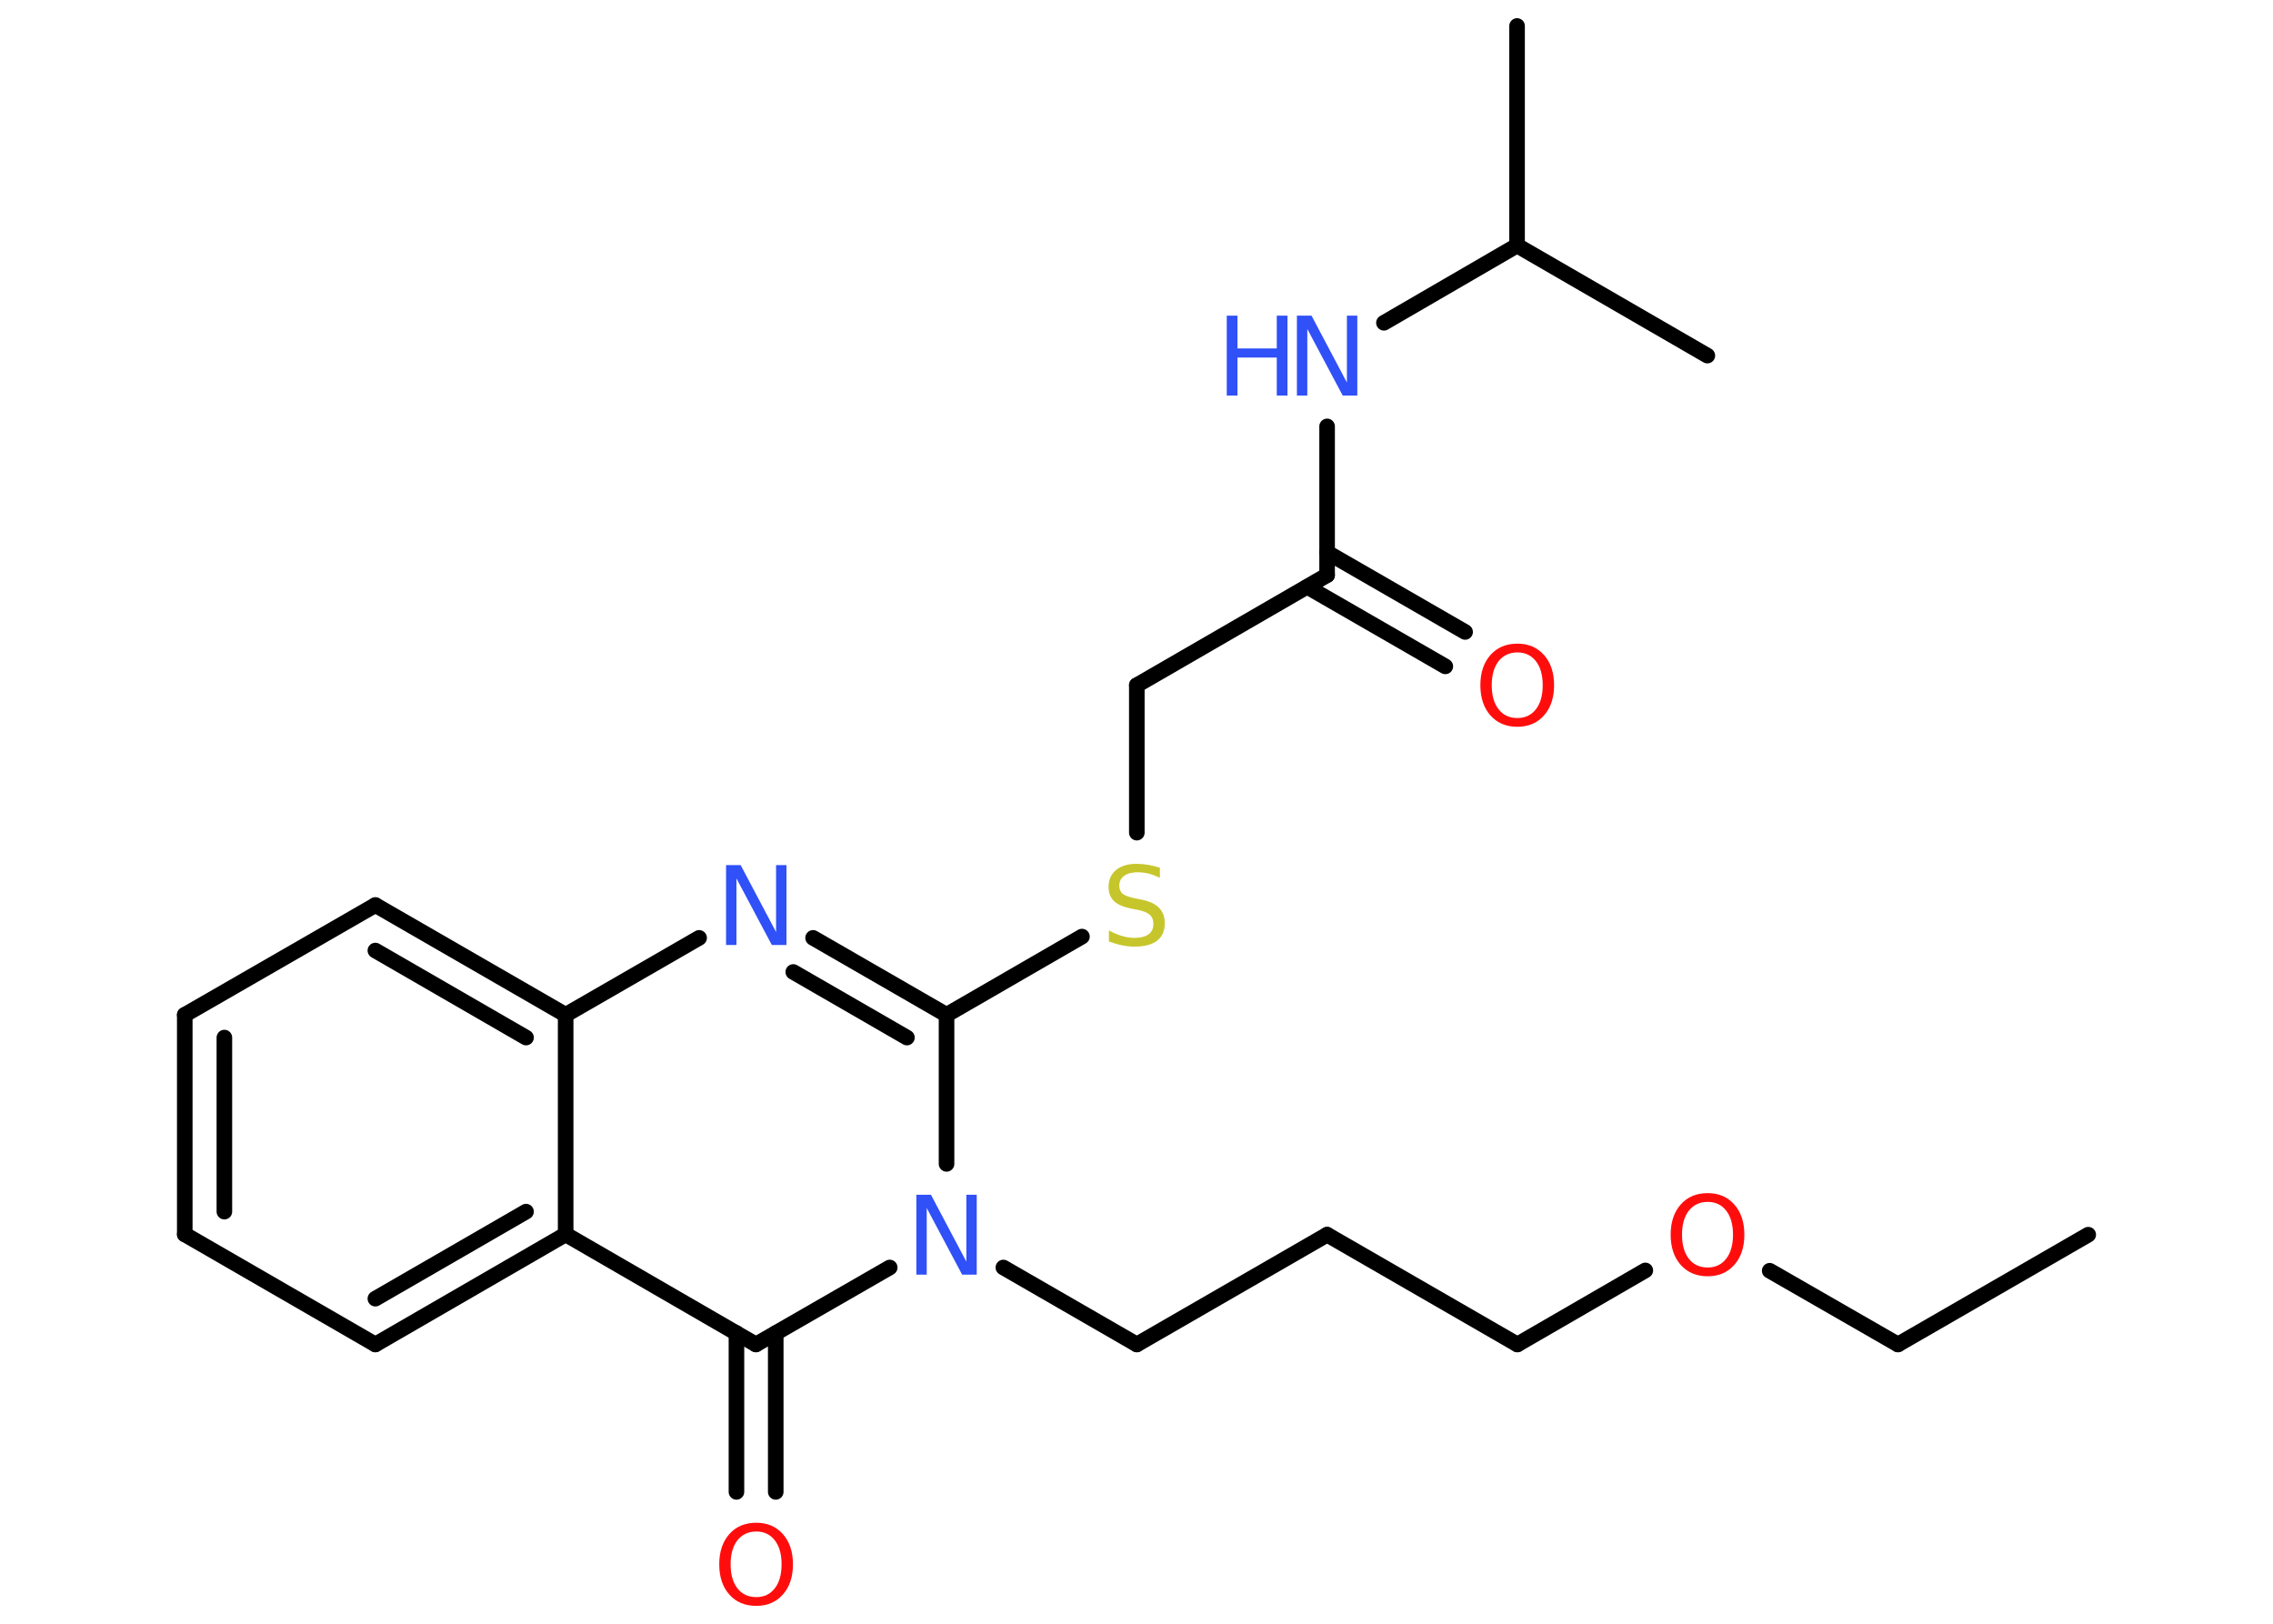 <?xml version='1.0' encoding='UTF-8'?>
<!DOCTYPE svg PUBLIC "-//W3C//DTD SVG 1.1//EN" "http://www.w3.org/Graphics/SVG/1.1/DTD/svg11.dtd">
<svg version='1.2' xmlns='http://www.w3.org/2000/svg' xmlns:xlink='http://www.w3.org/1999/xlink' width='70.0mm' height='50.0mm' viewBox='0 0 70.0 50.0'>
  <desc>Generated by the Chemistry Development Kit (http://github.com/cdk)</desc>
  <g stroke-linecap='round' stroke-linejoin='round' stroke='#000000' stroke-width='.48' fill='#3050F8'>
    <rect x='.0' y='.0' width='70.0' height='50.0' fill='#FFFFFF' stroke='none'/>
    <g id='mol1' class='mol'>
      <line id='mol1bnd1' class='bond' x1='64.31' y1='38.02' x2='58.45' y2='41.4'/>
      <line id='mol1bnd2' class='bond' x1='58.45' y1='41.4' x2='54.5' y2='39.13'/>
      <line id='mol1bnd3' class='bond' x1='50.67' y1='39.12' x2='46.73' y2='41.4'/>
      <line id='mol1bnd4' class='bond' x1='46.73' y1='41.4' x2='40.87' y2='38.02'/>
      <line id='mol1bnd5' class='bond' x1='40.87' y1='38.02' x2='35.01' y2='41.4'/>
      <line id='mol1bnd6' class='bond' x1='35.01' y1='41.4' x2='30.9' y2='39.03'/>
      <line id='mol1bnd7' class='bond' x1='29.15' y1='35.84' x2='29.15' y2='31.25'/>
      <line id='mol1bnd8' class='bond' x1='29.15' y1='31.25' x2='33.32' y2='28.84'/>
      <line id='mol1bnd9' class='bond' x1='35.01' y1='25.64' x2='35.01' y2='21.1'/>
      <line id='mol1bnd10' class='bond' x1='35.01' y1='21.1' x2='40.87' y2='17.71'/>
      <g id='mol1bnd11' class='bond'>
        <line x1='40.87' y1='17.01' x2='45.12' y2='19.46'/>
        <line x1='40.26' y1='18.07' x2='44.51' y2='20.52'/>
      </g>
      <line id='mol1bnd12' class='bond' x1='40.87' y1='17.71' x2='40.87' y2='13.13'/>
      <line id='mol1bnd13' class='bond' x1='42.62' y1='9.94' x2='46.72' y2='7.56'/>
      <line id='mol1bnd14' class='bond' x1='46.72' y1='7.56' x2='46.72' y2='.8'/>
      <line id='mol1bnd15' class='bond' x1='46.72' y1='7.56' x2='52.58' y2='10.95'/>
      <g id='mol1bnd16' class='bond'>
        <line x1='29.15' y1='31.25' x2='25.04' y2='28.88'/>
        <line x1='27.93' y1='31.95' x2='24.43' y2='29.93'/>
      </g>
      <line id='mol1bnd17' class='bond' x1='21.53' y1='28.88' x2='17.42' y2='31.25'/>
      <g id='mol1bnd18' class='bond'>
        <line x1='17.42' y1='31.25' x2='11.56' y2='27.87'/>
        <line x1='16.2' y1='31.95' x2='11.56' y2='29.27'/>
      </g>
      <line id='mol1bnd19' class='bond' x1='11.56' y1='27.87' x2='5.69' y2='31.25'/>
      <g id='mol1bnd20' class='bond'>
        <line x1='5.69' y1='31.25' x2='5.69' y2='38.01'/>
        <line x1='6.91' y1='31.95' x2='6.91' y2='37.31'/>
      </g>
      <line id='mol1bnd21' class='bond' x1='5.69' y1='38.01' x2='11.56' y2='41.4'/>
      <g id='mol1bnd22' class='bond'>
        <line x1='11.56' y1='41.4' x2='17.42' y2='38.01'/>
        <line x1='11.56' y1='39.99' x2='16.2' y2='37.31'/>
      </g>
      <line id='mol1bnd23' class='bond' x1='17.42' y1='31.25' x2='17.42' y2='38.01'/>
      <line id='mol1bnd24' class='bond' x1='17.42' y1='38.01' x2='23.28' y2='41.4'/>
      <line id='mol1bnd25' class='bond' x1='27.4' y1='39.03' x2='23.28' y2='41.4'/>
      <g id='mol1bnd26' class='bond'>
        <line x1='23.89' y1='41.05' x2='23.89' y2='45.94'/>
        <line x1='22.68' y1='41.05' x2='22.68' y2='45.94'/>
      </g>
      <path id='mol1atm3' class='atom' d='M52.59 37.01q-.36 .0 -.58 .27q-.21 .27 -.21 .74q.0 .47 .21 .74q.21 .27 .58 .27q.36 .0 .57 -.27q.21 -.27 .21 -.74q.0 -.47 -.21 -.74q-.21 -.27 -.57 -.27zM52.59 36.74q.51 .0 .82 .35q.31 .35 .31 .93q.0 .58 -.31 .93q-.31 .35 -.82 .35q-.52 .0 -.83 -.35q-.31 -.35 -.31 -.93q.0 -.58 .31 -.93q.31 -.35 .83 -.35z' stroke='none' fill='#FF0D0D'/>
      <path id='mol1atm7' class='atom' d='M28.22 36.79h.45l1.09 2.06v-2.06h.32v2.46h-.45l-1.09 -2.05v2.05h-.32v-2.46z' stroke='none'/>
      <path id='mol1atm9' class='atom' d='M35.72 26.71v.32q-.19 -.09 -.35 -.13q-.17 -.04 -.33 -.04q-.27 .0 -.42 .11q-.15 .11 -.15 .3q.0 .16 .1 .25q.1 .08 .37 .14l.2 .04q.37 .07 .55 .25q.18 .18 .18 .48q.0 .36 -.24 .54q-.24 .18 -.7 .18q-.17 .0 -.37 -.04q-.2 -.04 -.41 -.12v-.34q.2 .11 .4 .17q.19 .06 .38 .06q.29 .0 .44 -.11q.15 -.11 .15 -.32q.0 -.18 -.11 -.28q-.11 -.1 -.36 -.15l-.2 -.04q-.37 -.07 -.54 -.23q-.17 -.16 -.17 -.44q.0 -.33 .23 -.52q.23 -.19 .63 -.19q.17 .0 .35 .03q.18 .03 .37 .09z' stroke='none' fill='#C6C62C'/>
      <path id='mol1atm12' class='atom' d='M46.73 20.09q-.36 .0 -.58 .27q-.21 .27 -.21 .74q.0 .47 .21 .74q.21 .27 .58 .27q.36 .0 .57 -.27q.21 -.27 .21 -.74q.0 -.47 -.21 -.74q-.21 -.27 -.57 -.27zM46.73 19.82q.51 .0 .82 .35q.31 .35 .31 .93q.0 .58 -.31 .93q-.31 .35 -.82 .35q-.52 .0 -.83 -.35q-.31 -.35 -.31 -.93q.0 -.58 .31 -.93q.31 -.35 .83 -.35z' stroke='none' fill='#FF0D0D'/>
      <g id='mol1atm13' class='atom'>
        <path d='M39.94 9.72h.45l1.09 2.06v-2.06h.32v2.46h-.45l-1.09 -2.05v2.05h-.32v-2.46z' stroke='none'/>
        <path d='M37.78 9.72h.33v1.01h1.21v-1.01h.33v2.46h-.33v-1.17h-1.21v1.17h-.33v-2.46z' stroke='none'/>
      </g>
      <path id='mol1atm17' class='atom' d='M22.36 26.64h.45l1.09 2.06v-2.06h.32v2.46h-.45l-1.09 -2.05v2.05h-.32v-2.46z' stroke='none'/>
      <path id='mol1atm25' class='atom' d='M23.29 47.16q-.36 .0 -.58 .27q-.21 .27 -.21 .74q.0 .47 .21 .74q.21 .27 .58 .27q.36 .0 .57 -.27q.21 -.27 .21 -.74q.0 -.47 -.21 -.74q-.21 -.27 -.57 -.27zM23.29 46.89q.51 .0 .82 .35q.31 .35 .31 .93q.0 .58 -.31 .93q-.31 .35 -.82 .35q-.52 .0 -.83 -.35q-.31 -.35 -.31 -.93q.0 -.58 .31 -.93q.31 -.35 .83 -.35z' stroke='none' fill='#FF0D0D'/>
    </g>
  </g>
</svg>
